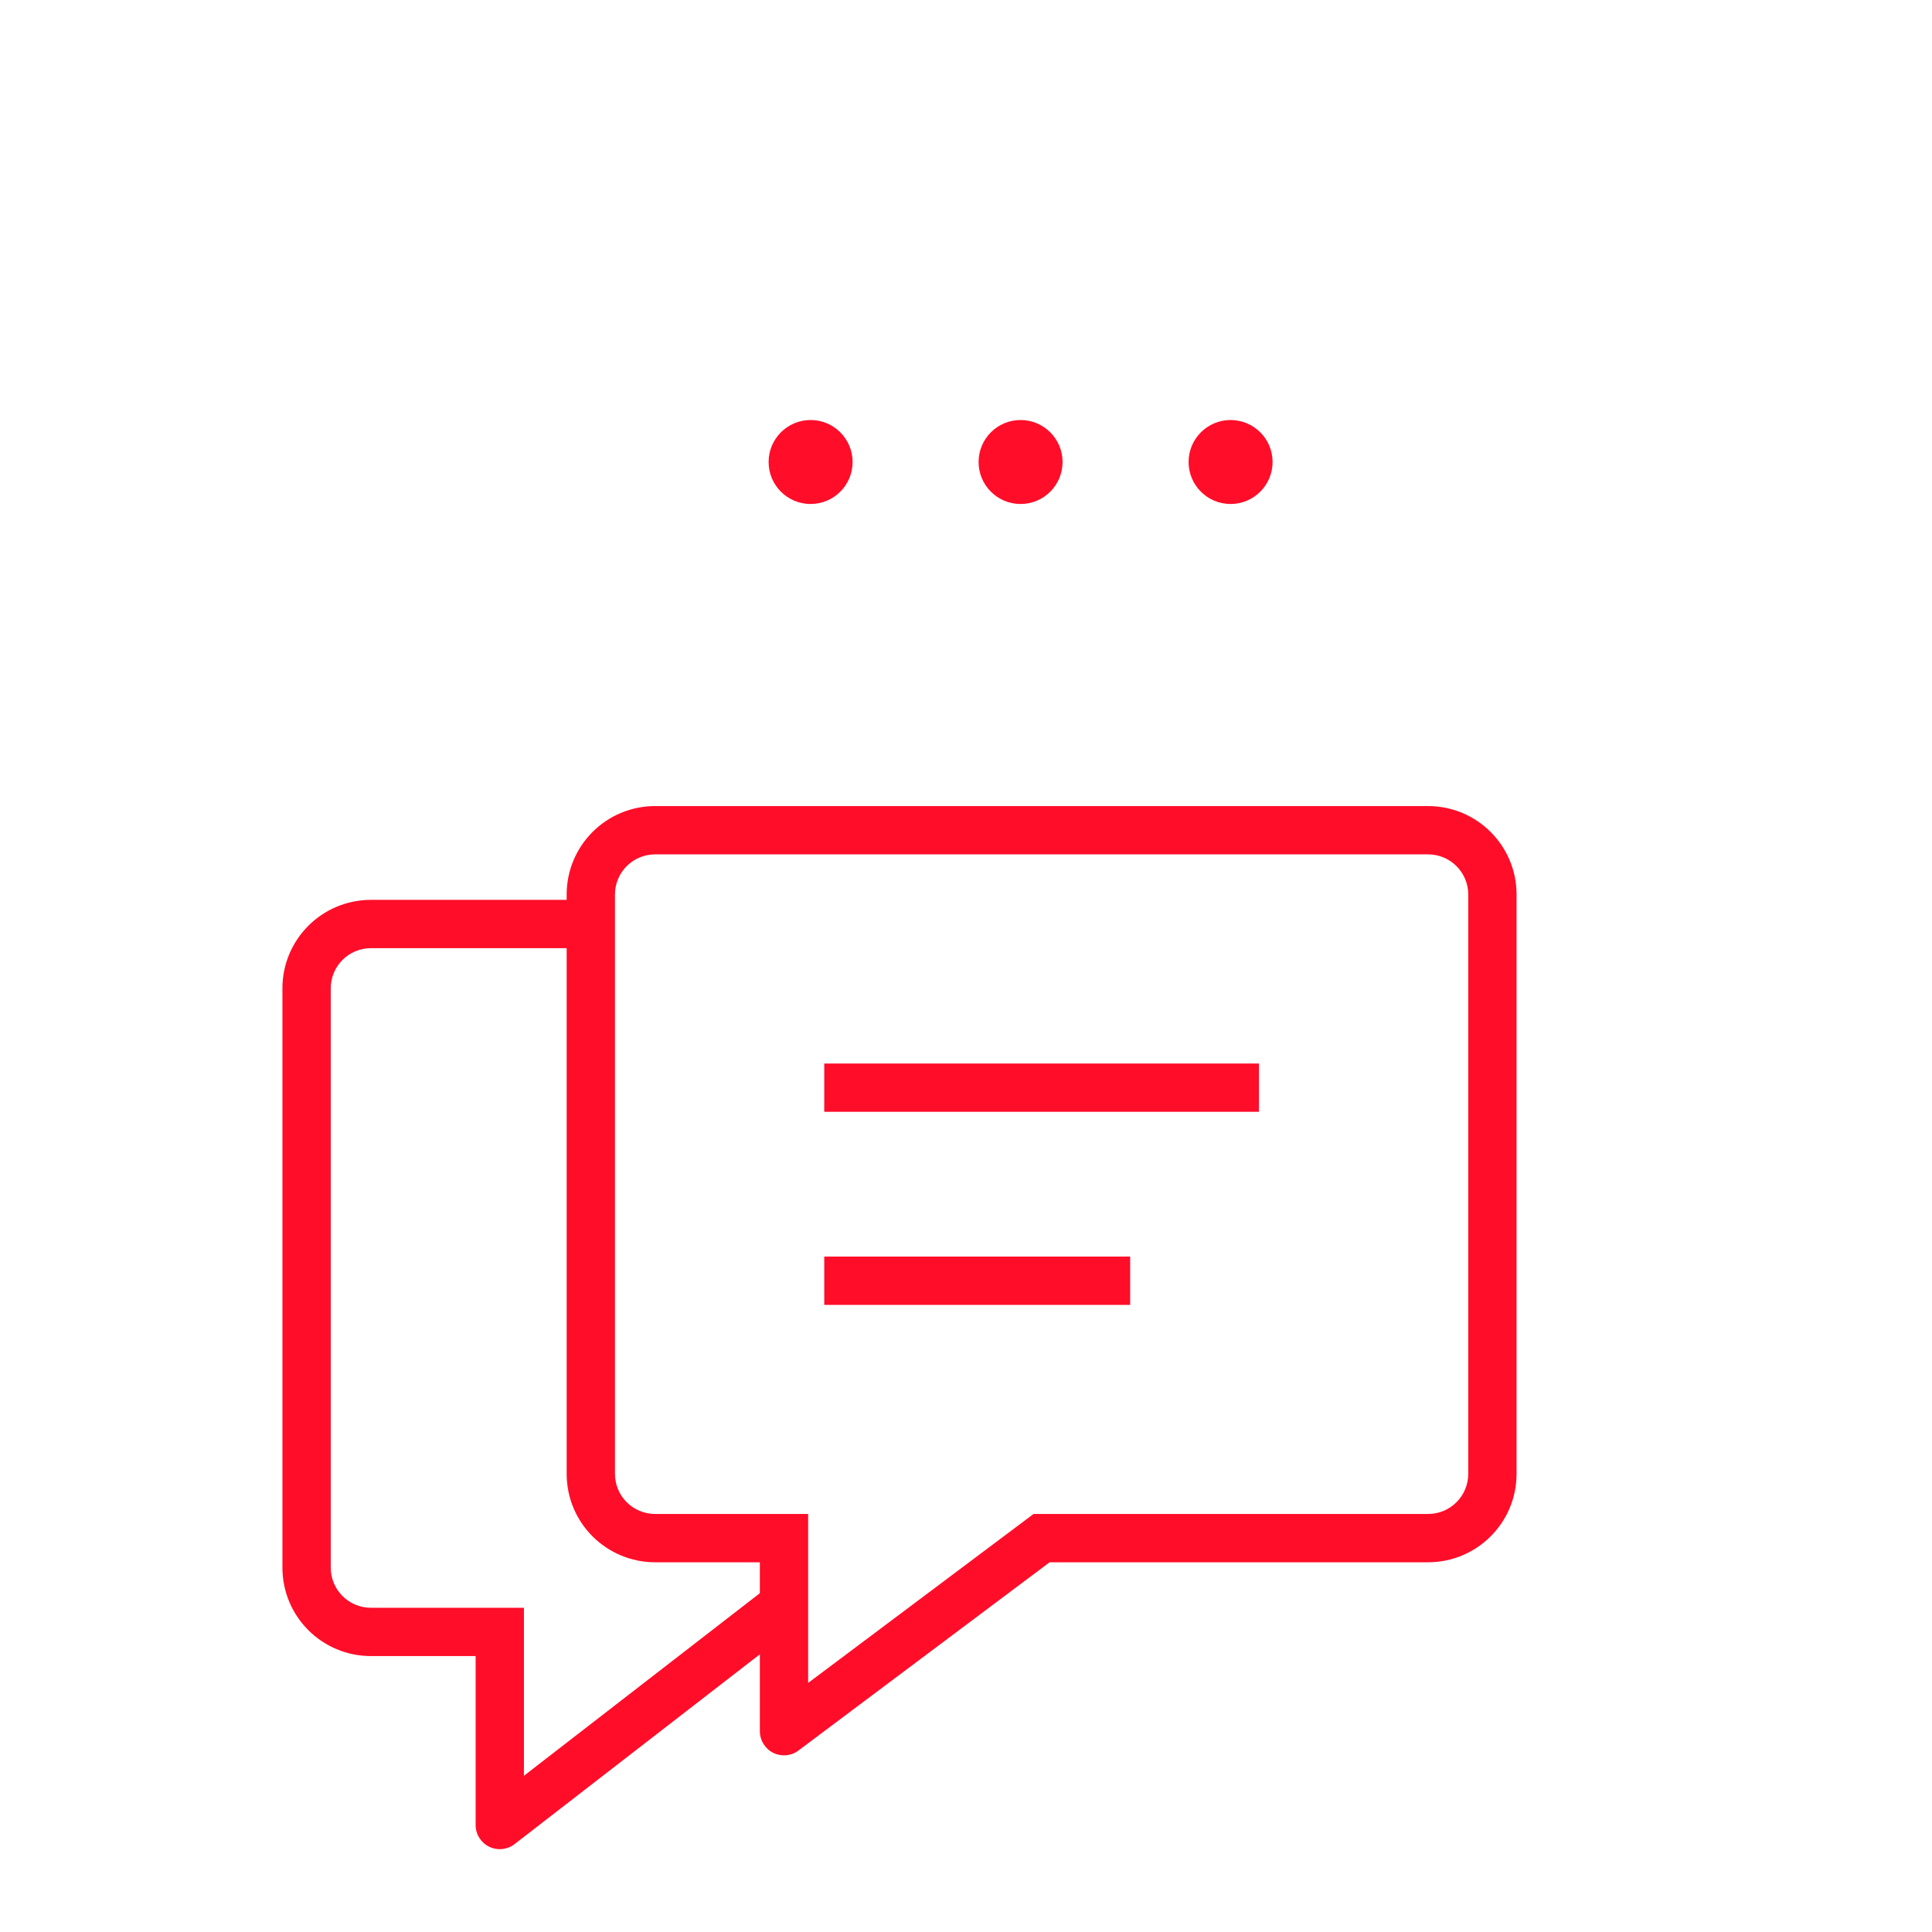 <svg width="60" height="60" viewBox="0 0 60 60" fill="none" xmlns="http://www.w3.org/2000/svg">
<path d="M24.348 47.768H25.098V47.018H24.348V47.768ZM24.348 53.764H23.598C23.598 54.048 23.758 54.308 24.012 54.435C24.266 54.562 24.57 54.535 24.797 54.364L24.348 53.764ZM32.348 47.768V47.018H32.098L31.898 47.168L32.348 47.768ZM26.348 33.028H25.598V34.528H26.348V33.028ZM38.348 34.528H39.098V33.028H38.348V34.528ZM26.348 39.024H25.598V40.524H26.348V39.024ZM34.348 40.524H35.098V39.024H34.348V40.524ZM23.598 47.768V53.764H25.098V47.768H23.598ZM24.797 54.364L32.797 48.368L31.898 47.168L23.898 53.164L24.797 54.364ZM32.348 48.518H44.348V47.018H32.348V48.518ZM44.348 48.518C45.867 48.518 47.098 47.29 47.098 45.77H45.598C45.598 46.46 45.04 47.018 44.348 47.018V48.518ZM47.098 45.77V27.781H45.598V45.77H47.098ZM47.098 27.781C47.098 26.261 45.867 25.033 44.348 25.033V26.533C45.04 26.533 45.598 27.091 45.598 27.781H47.098ZM44.348 25.033H20.348V26.533H44.348V25.033ZM20.348 25.033C18.828 25.033 17.598 26.261 17.598 27.781H19.098C19.098 27.091 19.655 26.533 20.348 26.533V25.033ZM17.598 27.781V45.77H19.098V27.781H17.598ZM17.598 45.77C17.598 47.29 18.828 48.518 20.348 48.518V47.018C19.655 47.018 19.098 46.46 19.098 45.77H17.598ZM20.348 48.518H24.348V47.018H20.348V48.518ZM26.348 34.528H38.348V33.028H26.348V34.528ZM26.348 40.524H34.348V39.024H26.348V40.524Z" fill="#FF0D29"/>
<path d="M15.521 50.681H16.271V49.931H15.521V50.681ZM15.521 56.678H14.771C14.771 56.964 14.934 57.225 15.191 57.351C15.448 57.477 15.754 57.446 15.98 57.271L15.521 56.678ZM17.652 29.446H18.402V27.946H17.652V29.446ZM24.328 50.811L24.922 50.352L24.003 49.165L23.41 49.624L24.328 50.811ZM14.771 50.681V56.678H16.271V50.681H14.771ZM11.521 27.946C10.002 27.946 8.771 29.174 8.771 30.695H10.271C10.271 30.004 10.829 29.446 11.521 29.446V27.946ZM8.771 30.695V48.683H10.271V30.695H8.771ZM8.771 48.683C8.771 50.203 10.002 51.431 11.521 51.431V49.931C10.829 49.931 10.271 49.373 10.271 48.683H8.771ZM11.521 51.431H15.521V49.931H11.521V51.431ZM17.652 27.946H11.521V29.446H17.652V27.946ZM15.98 57.271L24.328 50.811L23.41 49.624L15.062 56.084L15.98 57.271Z" fill="#FF0D29"/>
<circle cx="25.174" cy="14.348" r="1.304" fill="#FF0D29"/>
<circle cx="31.695" cy="14.348" r="1.304" fill="#FF0D29"/>
<circle cx="38.217" cy="14.348" r="1.304" fill="#FF0D29"/>
</svg>
